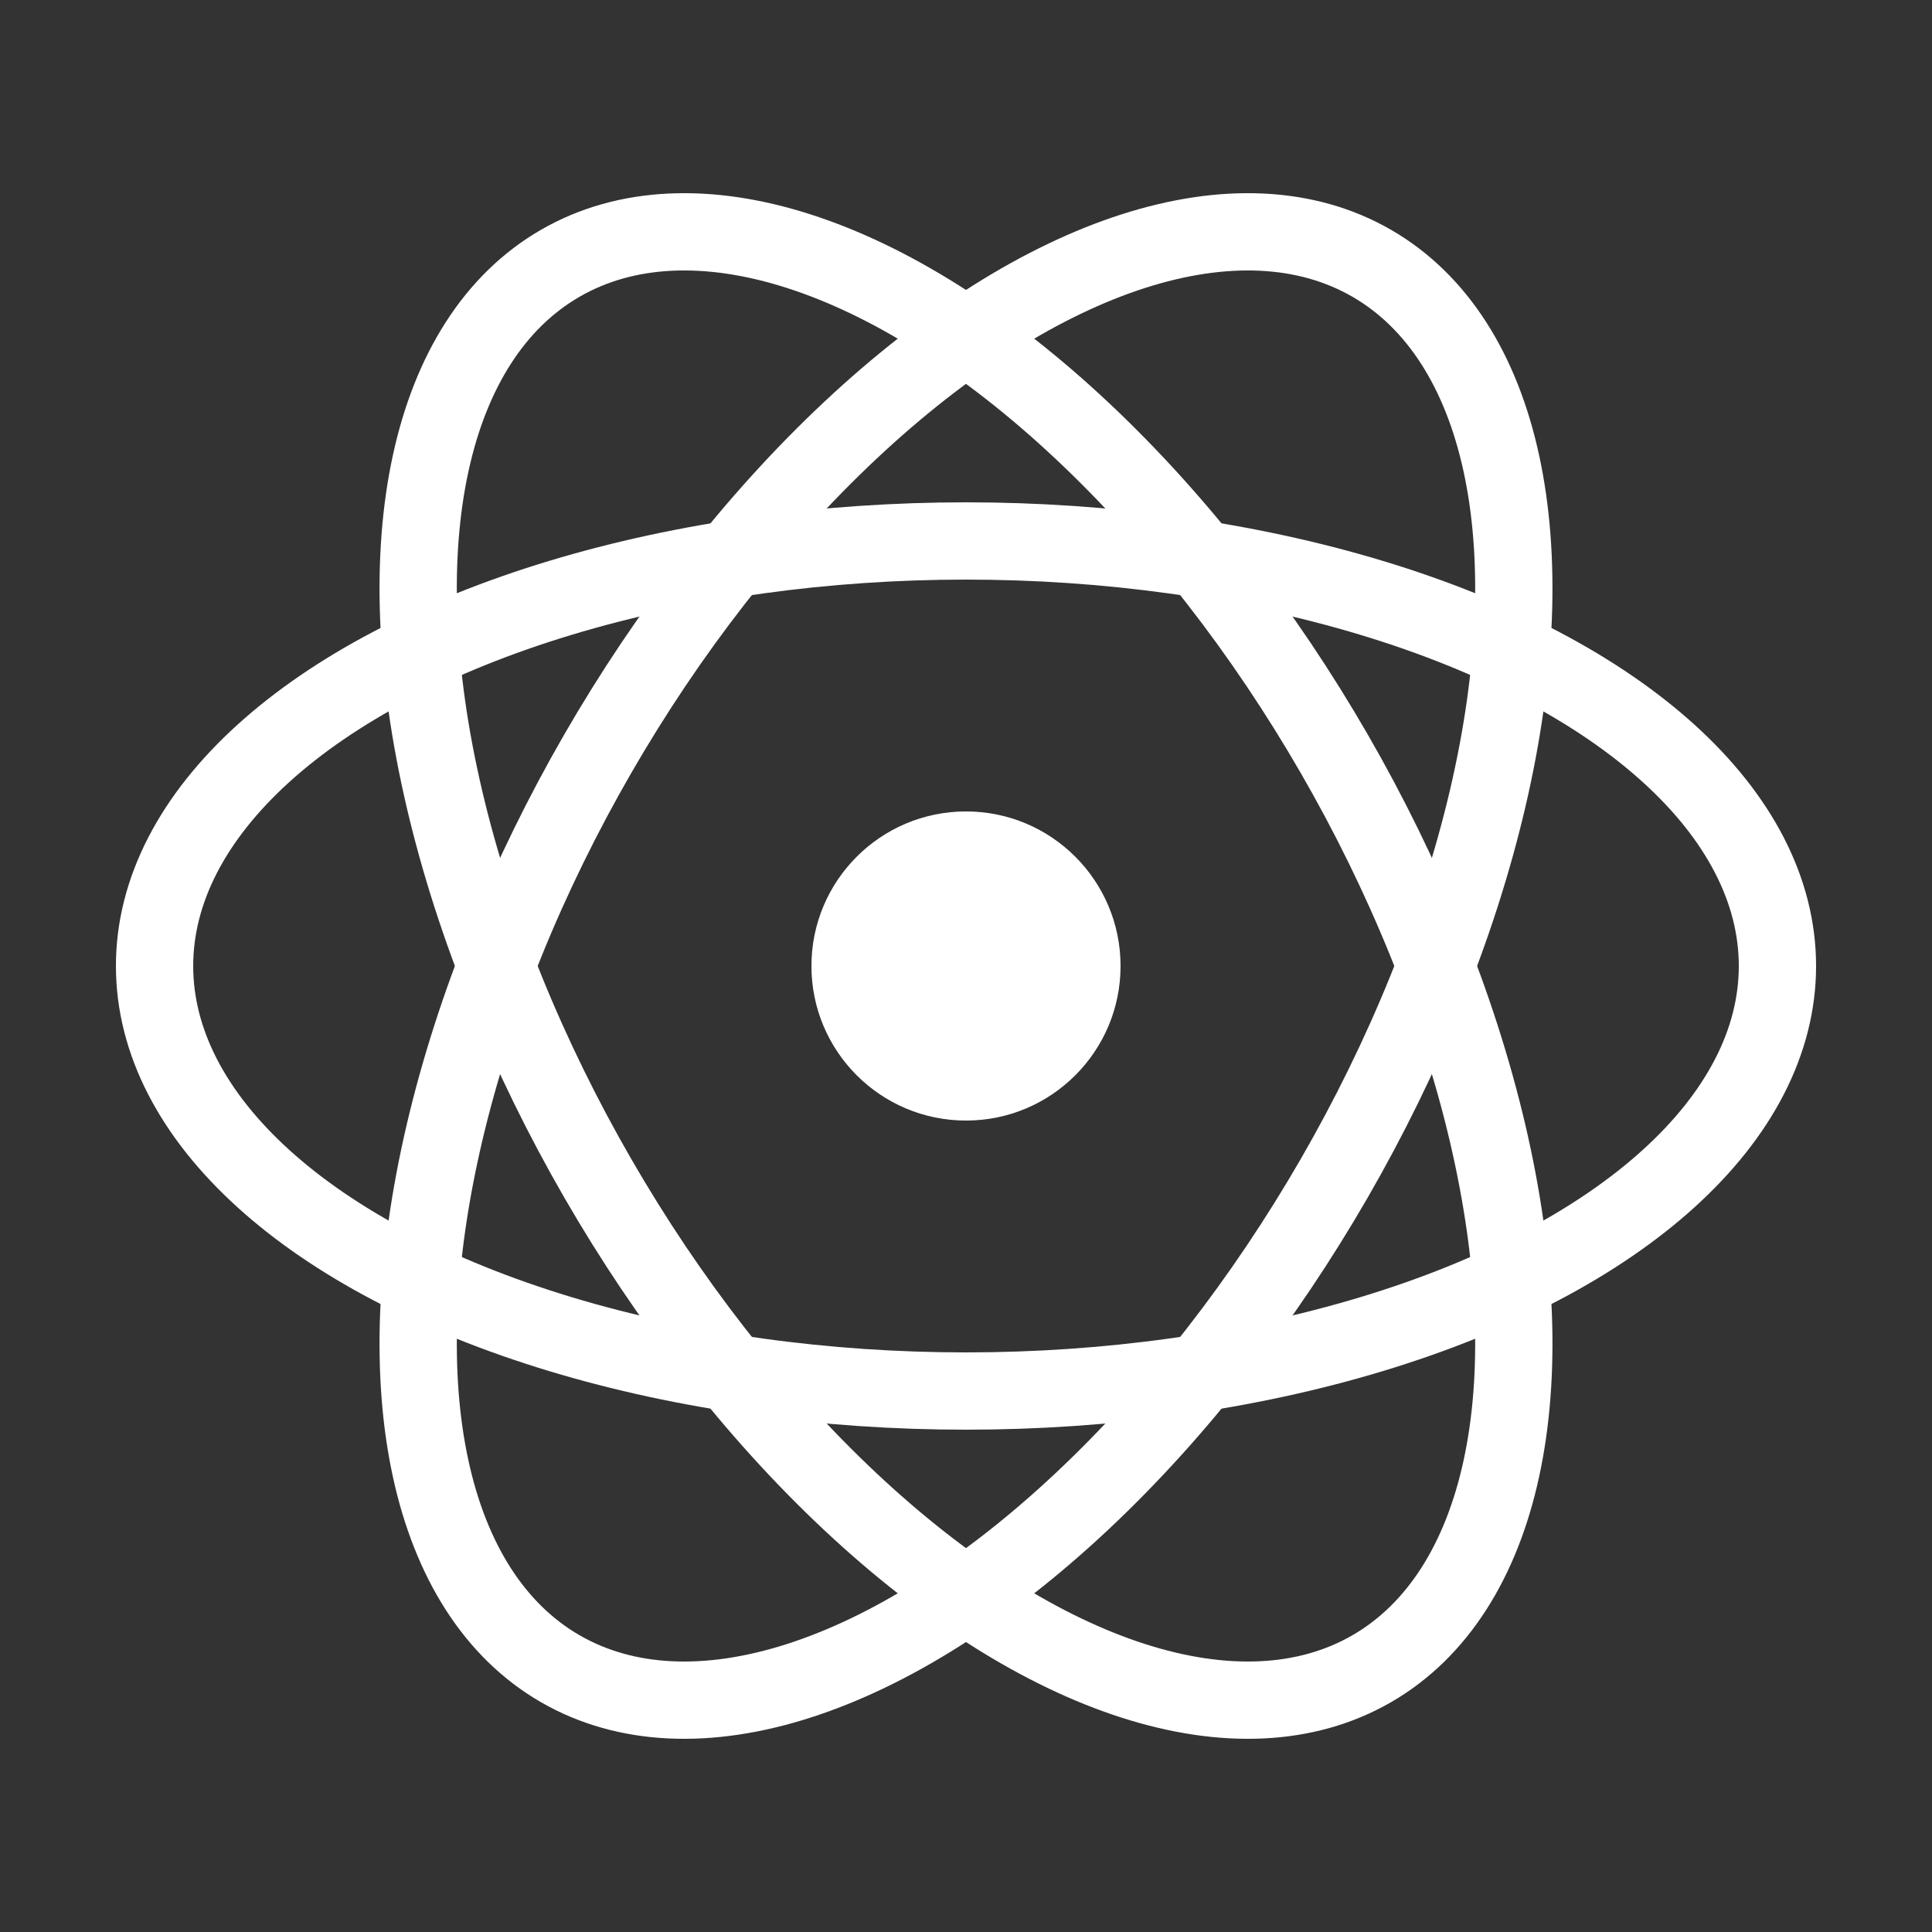 <svg xmlns="http://www.w3.org/2000/svg" viewBox="0 0 250 250">
  <rect x="0" y="0" width="250" height="250" fill="#333333" stroke="none"/>
  <g fill="none" fill-rule="evenodd">
    <circle fill="#FFFFFF" cx="125" cy="125" r="20"/>
    <g stroke="#FFFFFF" stroke-width="10">
      <ellipse cx="125" cy="125" rx="105" ry="55"/>
      <ellipse cx="125" cy="125" rx="105" ry="55" transform="rotate(60 125 125)"/>
      <ellipse cx="125" cy="125" rx="105" ry="55" transform="rotate(120 125 125)"/>
    </g>
  </g>
</svg>
